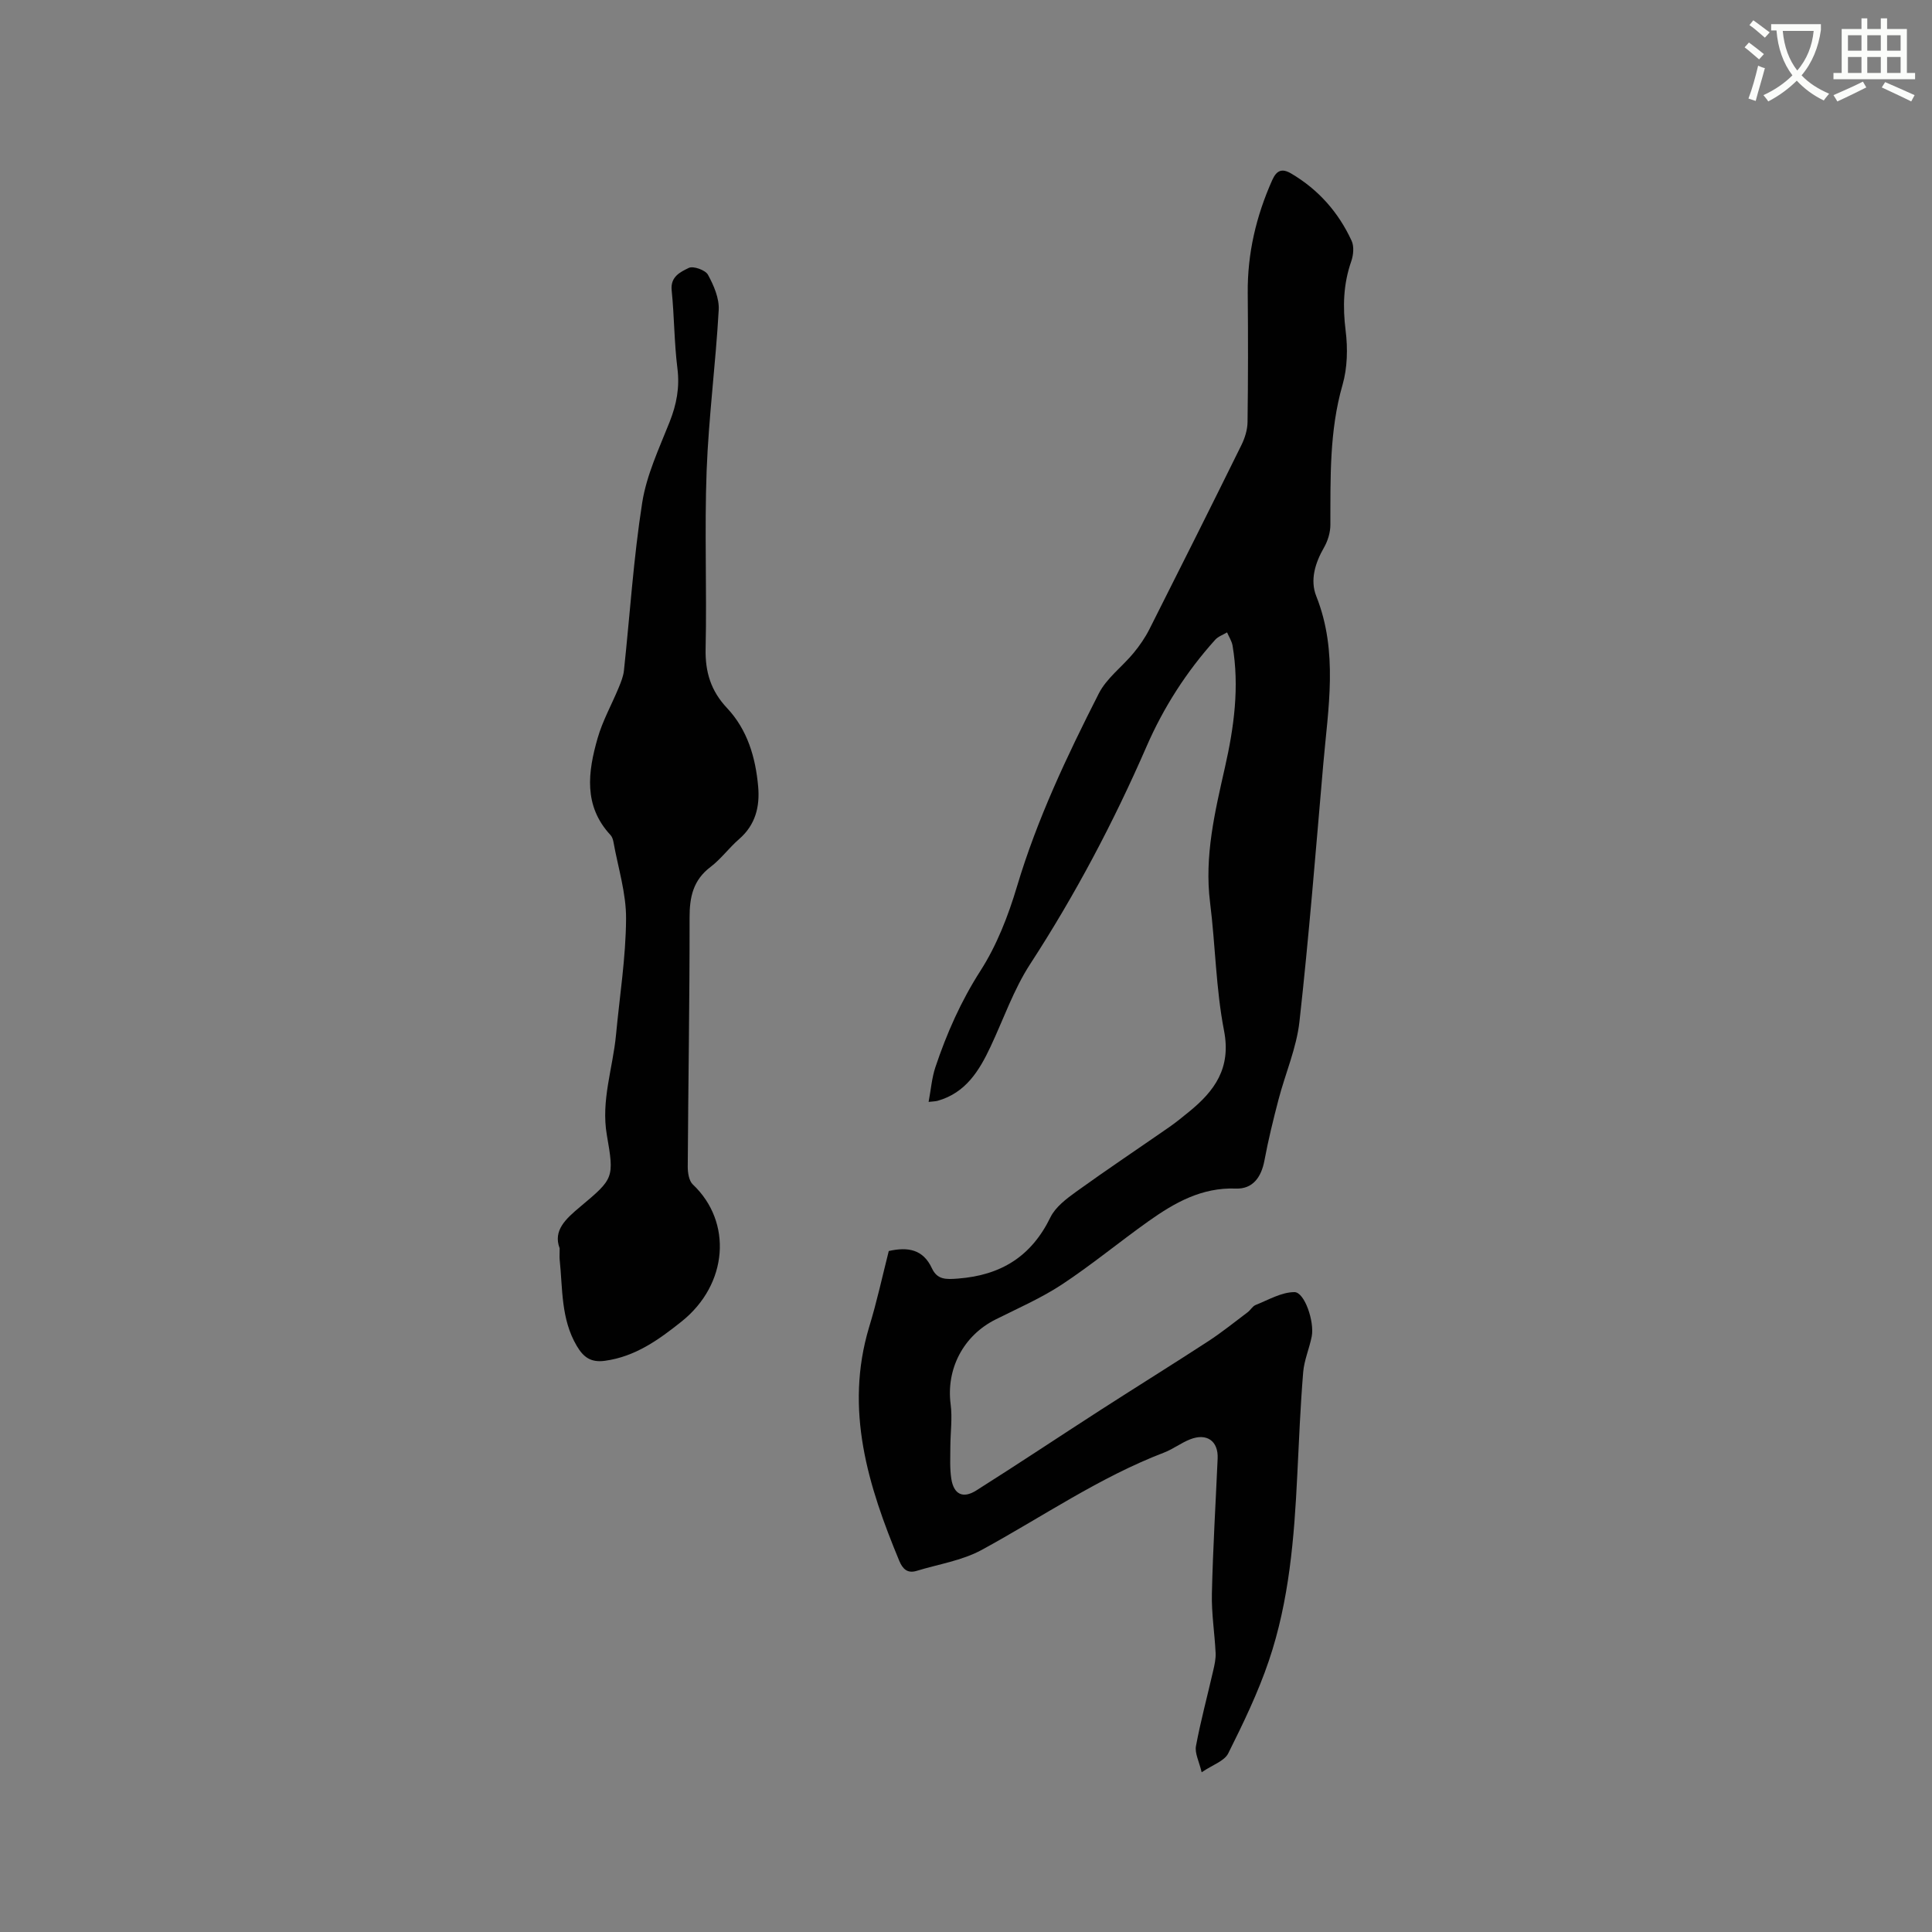 <svg enable-background="new 0 0 400 400" viewBox="0 0 400 400" xmlns="http://www.w3.org/2000/svg"><rect x="0" y="0" width="400" height="400" fill="#808080" stroke="none"/><path d="m362.1 8.8c1.1.8 2.1 1.6 3.1 2.4l-1 1.1c-1.3-1.1-2.3-2-3-2.5zm1.9 4.8c.5.2.9.4 1.4.5-.6 2.3-1.3 4.5-1.9 6.8l-1.5-.5c.8-2.1 1.4-4.3 2-6.8zm-1-9.4c1.3.9 2.4 1.8 3.4 2.5l-1 1.1c-1.4-1.2-2.4-2.1-3.2-2.6zm3.7 2.2v-1.4h10.3v1.2c-.5 3.6-1.8 6.8-4 9.4 1.5 1.6 3.4 2.8 5.7 3.8-.3.4-.7.8-1.1 1.4-2.3-1.1-4.1-2.5-5.6-4.1-1.6 1.6-3.6 3.1-5.9 4.3-.3-.5-.7-.9-1-1.3 2.4-1.1 4.4-2.5 6-4.1-1.9-2.5-3-5.6-3.3-9.3h-1.1zm8.8 0h-6.4c.3 3.3 1.3 6 3 8.2 2-2.3 3.1-5.1 3.4-8.2z" fill="#fbfcfa"/><path d="m385.3 3.8h1.3v2.2h2.8v-2.2h1.3v2.2h4.1v9.1h1.7v1.3h-16.9v-1.3h1.7v-9.1h4.1v-2.2zm.4 13.1.7 1.2c-1.8.9-3.8 1.9-6 2.9-.2-.4-.5-.8-.8-1.3 2.3-1 4.3-1.9 6.1-2.8zm-3.1-6.4h2.8v-3.2h-2.8zm0 4.6h2.8v-3.3h-2.8zm4-4.6h2.8v-3.2h-2.8zm0 4.6h2.8v-3.3h-2.8zm3.7 1.9c2.1.9 4.1 1.8 6.1 2.7l-.7 1.3c-2.2-1.1-4.2-2-6.1-2.9zm3.2-9.7h-2.8v3.2h2.8zm-2.8 7.8h2.8v-3.3h-2.8z" fill="#fbfcfa"/><g fill="#010101"><path d="m184.01 259.01c4.03-.91 7.13-.31 8.93 3.57 1.12 2.4 2.91 2.33 5.45 2.13 8.87-.69 15.15-4.59 19.09-12.68 1.04-2.13 3.31-3.84 5.33-5.3 6.36-4.58 12.88-8.94 19.32-13.41 1.39-.97 2.7-2.05 4.02-3.12 5.34-4.34 8.78-9.06 7.27-16.83-1.69-8.7-1.78-17.7-2.89-26.53-1.2-9.6 1.01-18.78 3.08-27.96 1.89-8.35 3.02-16.68 1.58-25.2-.16-.95-.75-1.83-1.14-2.75-.83.5-1.84.84-2.46 1.53-5.93 6.59-10.68 13.98-14.21 22.09-6.82 15.67-14.76 30.69-24.08 45.03-3.43 5.27-5.53 11.41-8.23 17.15-2.35 5-5.16 9.55-10.95 11.18-.4.11-.82.11-1.86.23.48-2.56.66-4.94 1.39-7.15 2.35-7.03 5.3-13.7 9.36-20.03 3.37-5.26 5.73-11.35 7.53-17.37 4.17-13.99 10.38-27.08 16.95-40 1.62-3.19 4.86-5.55 7.21-8.4 1.26-1.53 2.41-3.2 3.3-4.97 6.39-12.66 12.74-25.34 19.01-38.05.72-1.46 1.26-3.17 1.28-4.78.12-8.9.12-17.8.04-26.7-.08-8.2 1.74-15.94 5.07-23.4.92-2.07 2.05-2.46 3.9-1.38 5.65 3.32 9.82 8.04 12.54 13.95.54 1.17.37 2.96-.08 4.25-1.65 4.72-1.78 9.41-1.16 14.36.46 3.67.37 7.68-.64 11.2-2.75 9.56-2.49 19.26-2.52 29 0 1.57-.53 3.31-1.32 4.69-1.85 3.21-2.92 6.76-1.6 10.07 4.59 11.53 2.45 23.21 1.44 34.88-1.54 17.74-2.95 35.5-4.92 53.19-.61 5.48-2.93 10.76-4.34 16.16-1.09 4.17-2.12 8.37-2.91 12.6-.65 3.48-2.43 5.95-5.92 5.82-7.07-.27-12.68 2.93-18.07 6.75-6.04 4.29-11.77 9.04-17.94 13.11-4.3 2.83-9.1 4.92-13.73 7.24-6.71 3.36-10.26 10.26-9.31 17.56.38 2.89-.05 5.87-.06 8.81 0 2.21-.14 4.46.2 6.63.51 3.21 2.4 4.15 5.16 2.41 8.68-5.48 17.22-11.18 25.85-16.74 7.38-4.75 14.84-9.38 22.2-14.17 2.82-1.84 5.45-3.97 8.15-6 .59-.44 1-1.24 1.63-1.49 2.65-1.05 5.36-2.67 8.05-2.67 2.1 0 4.17 6.12 3.58 9.17-.49 2.49-1.56 4.9-1.77 7.4-.58 7.06-.87 14.15-1.22 21.24-.63 13.05-1.67 26.08-5.89 38.52-2.23 6.59-5.29 12.93-8.41 19.17-.8 1.6-3.26 2.38-5.5 3.91-.53-2.25-1.45-3.95-1.18-5.42.98-5.25 2.38-10.41 3.57-15.62.28-1.2.56-2.46.5-3.67-.2-4.1-.87-8.2-.77-12.29.21-9.33.78-18.64 1.19-27.96.16-3.61-2.23-5.34-5.7-3.97-1.86.73-3.51 2.01-5.37 2.73-13.45 5.15-25.25 13.34-37.79 20.17-4.07 2.21-8.94 2.95-13.45 4.33-1.9.58-2.9-.38-3.6-2.06-6.46-15.56-11.37-31.29-6.26-48.37 1.61-5.25 2.77-10.62 4.08-15.79z"/><path d="m115.87 258.45c-1.4-3.69 1.25-6.09 4.25-8.6 6.96-5.83 7.07-5.95 5.52-14.86-1.24-7.15 1.25-13.84 1.9-20.75.75-8 2.03-16 2.08-24.01.04-5.29-1.66-10.6-2.61-15.9-.09-.51-.28-1.09-.62-1.45-5.63-6.06-4.66-13.08-2.66-20.05 1.03-3.6 2.92-6.96 4.36-10.45.47-1.14.96-2.34 1.09-3.55 1.24-11.59 1.98-23.25 3.78-34.75.9-5.74 3.51-11.25 5.68-16.73 1.44-3.64 2.11-7.15 1.61-11.09-.67-5.35-.64-10.79-1.19-16.16-.29-2.86 1.87-3.81 3.54-4.63.93-.46 3.45.44 3.98 1.42 1.2 2.2 2.36 4.88 2.22 7.29-.62 11.1-2.08 22.17-2.5 33.28-.46 12.27.06 24.57-.21 36.84-.11 4.85 1.1 8.75 4.44 12.3 4.23 4.5 5.9 10.22 6.44 16.24.37 4.18-.56 7.95-3.95 10.89-2.08 1.8-3.74 4.11-5.91 5.76-3.6 2.73-4.35 6.21-4.34 10.5.02 17.17-.28 34.34-.38 51.51-.01 1.27.24 2.97 1.06 3.74 8.22 7.75 7.31 20.66-2.33 28.36-4.75 3.79-9.59 7.28-15.89 8.14-2.9.39-4.43-.73-5.82-3.09-3.3-5.59-2.9-11.83-3.54-17.9-.05-.52 0-1.06 0-2.3z"/></g></svg>